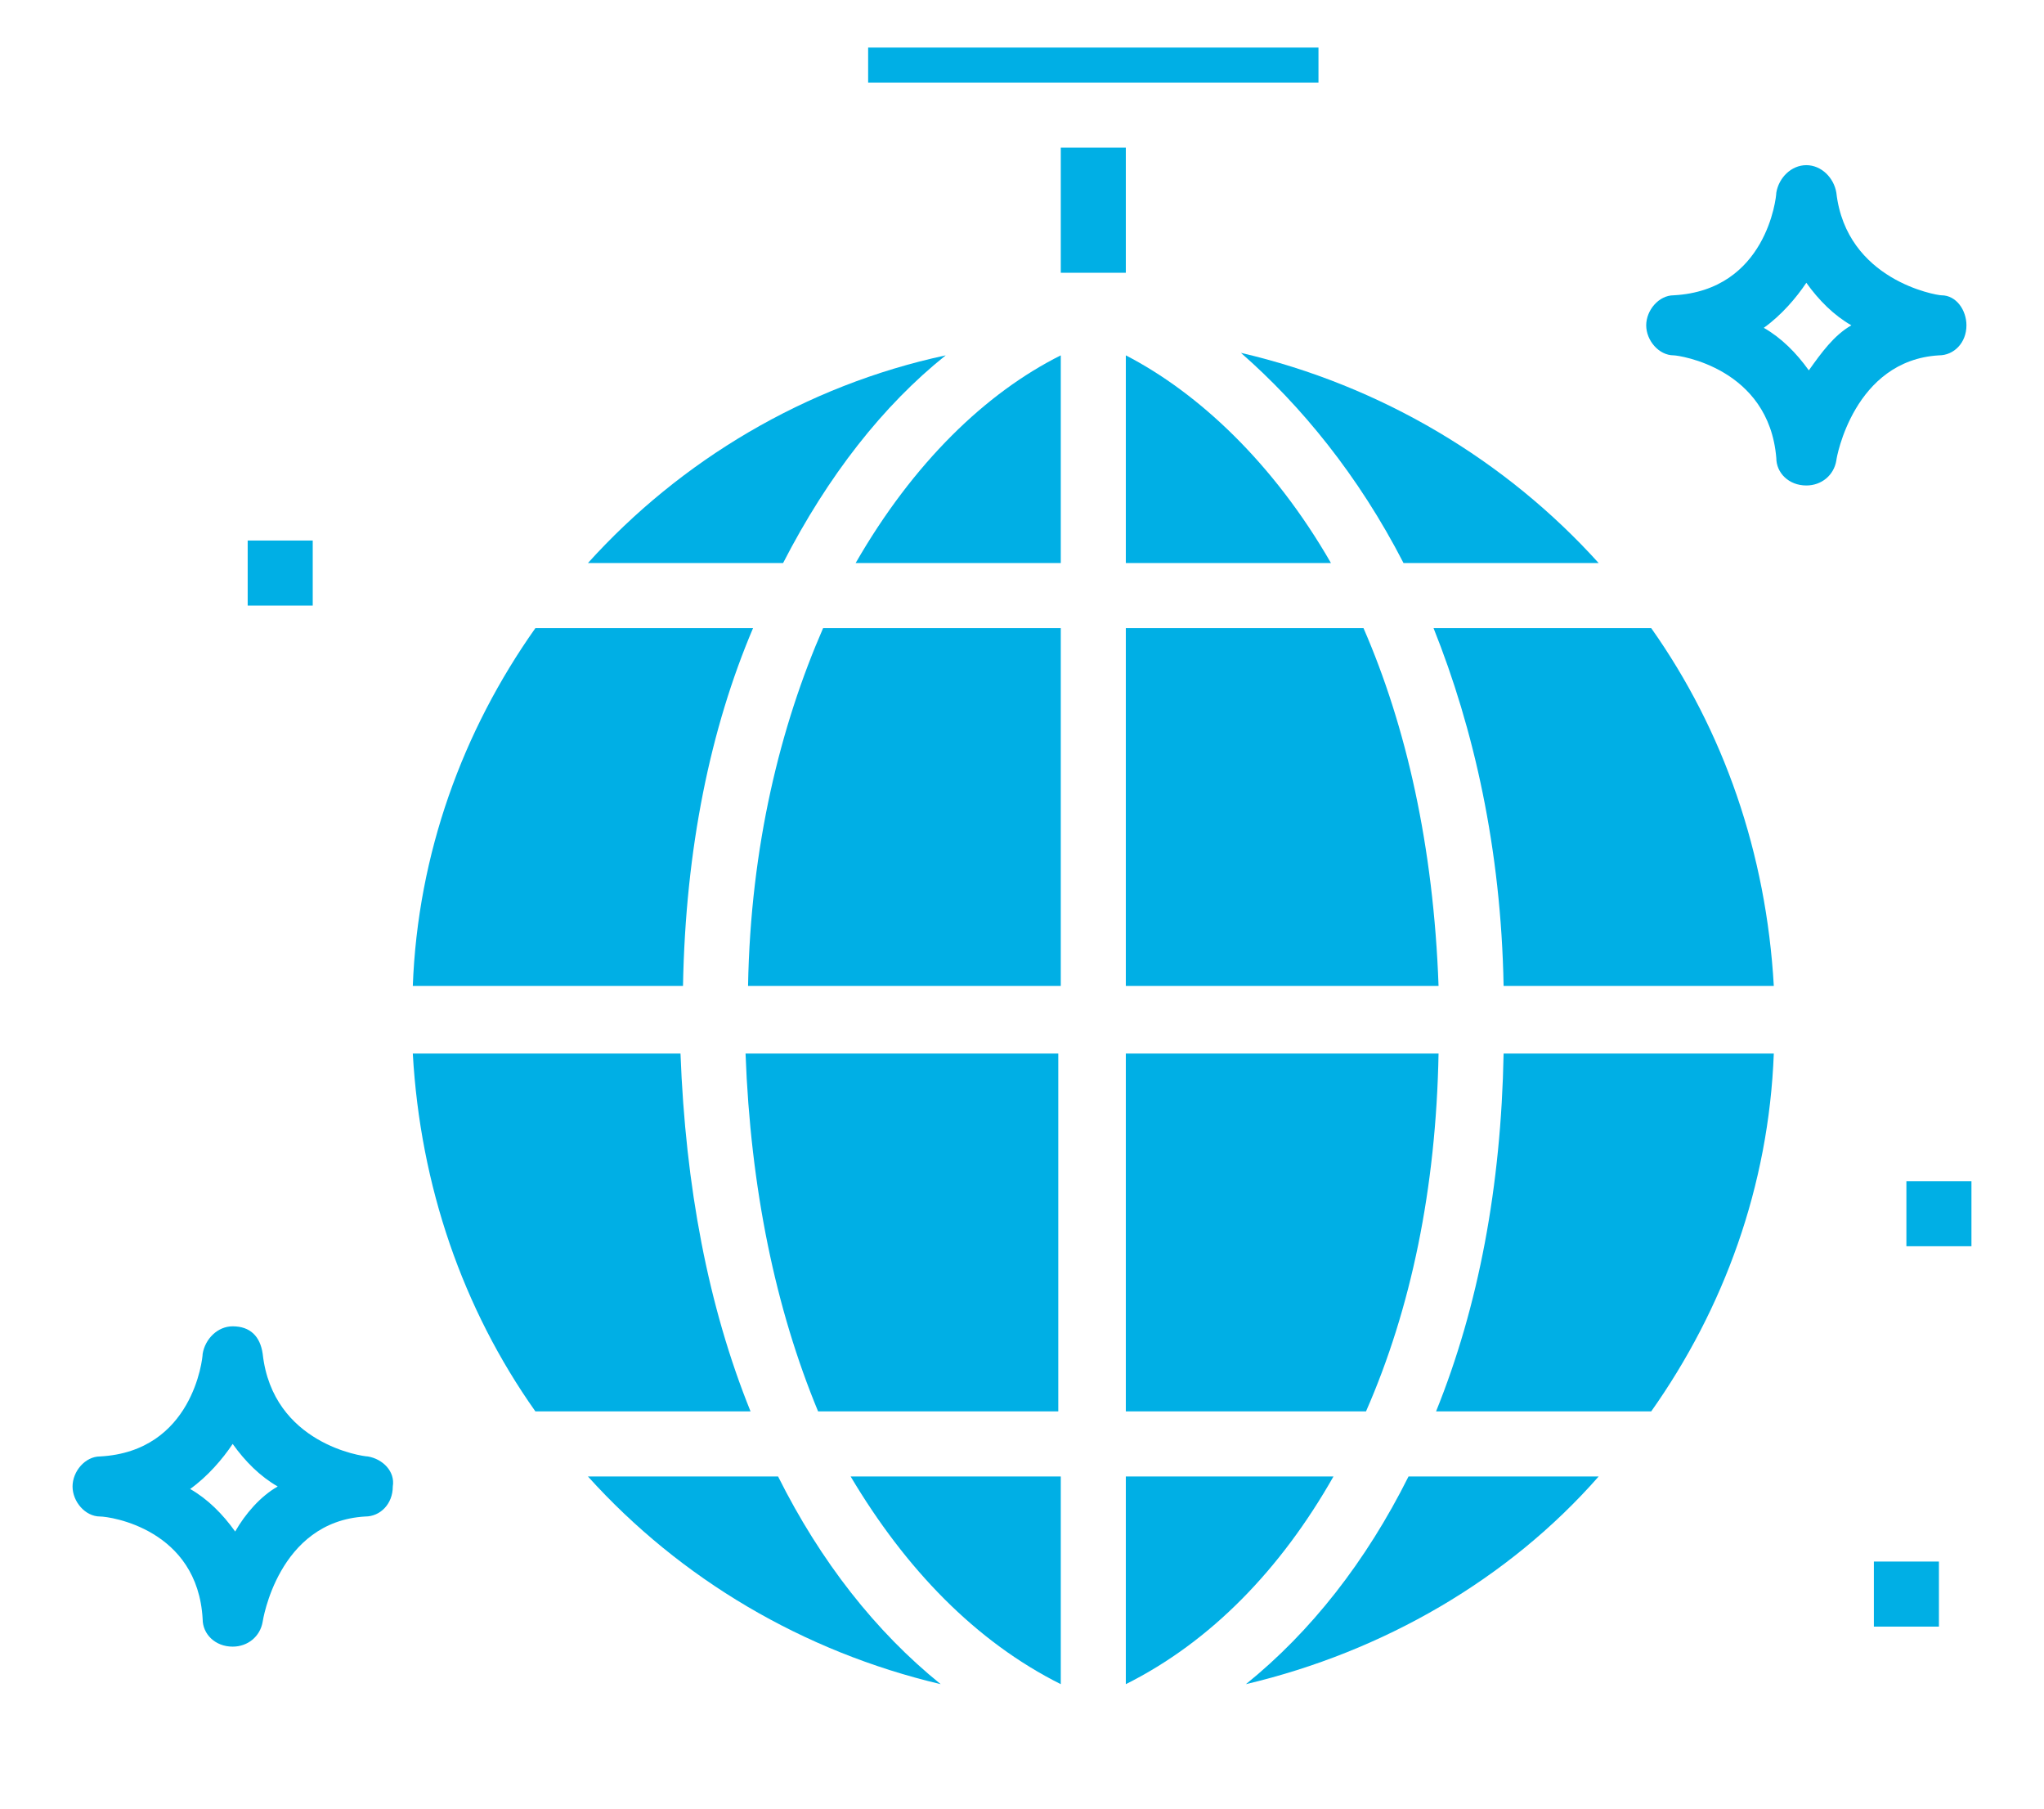 <svg version="1.0" id="Layer_1" xmlns="http://www.w3.org/2000/svg" xmlns:xlink="http://www.w3.org/1999/xlink" x="0px" y="0px"
	 viewBox="0 0 81.7 72.3" style="enable-background:new 0 0 81.7 72.3;" xml:space="preserve">
<g>
	<g>
		<circle style="fill:#00AFE5;" cx="-54.8" cy="-57.5" r="12.1"/>
		<g>
			<circle style="fill:#00AFE5;" cx="-55.4" cy="-22.3" r="3.2"/>
			<path style="fill:#00AFE5;" d="M-28-12.8V-18l-7.9-20h-37.8l-7.9,20v5.3h-6.3v5.3h66.2v-5.3H-28z M-73.7-32.8h37.8l-2.6,20h-32.6
				L-73.7-32.8z"/>
		</g>
	</g>
</g>
<g>
	<g>
		<path style="fill:#00AFE5;" d="M34.2,22.5h8.2V19v-4.8C39.4,15.7,36.5,18.5,34.2,22.5z"/>
		<path style="fill:#00AFE5;" d="M45,59v8.3c3.4-1.7,6.2-4.6,8.3-8.3L45,59L45,59z"/>
		<path style="fill:#00AFE5;" d="M49.8,67.3c5.5-1.3,10.5-4.2,14.1-8.3h-7.6C54.6,62.4,52.4,65.2,49.8,67.3z"/>
		<path style="fill:#00AFE5;" d="M45,14.2V19v3.5h8.2C50.9,18.5,47.9,15.7,45,14.2z"/>
		<path style="fill:#00AFE5;" d="M31.1,59h-7.6c3.7,4.1,8.6,7,14.1,8.3C35,65.2,32.8,62.4,31.1,59z"/>
		<path style="fill:#00AFE5;" d="M37.8,14.2c-5.6,1.2-10.6,4.2-14.3,8.3h7.8C33.1,19,35.3,16.2,37.8,14.2z"/>
		<path style="fill:#00AFE5;" d="M27.2,42.1H16.5c0.3,5.3,2,10.2,4.9,14.3h8.6C28.3,52.2,27.4,47.4,27.2,42.1z"/>
		<path style="fill:#00AFE5;" d="M42.4,67.3V59H34C36.2,62.7,39,65.6,42.4,67.3z"/>
		<path style="fill:#00AFE5;" d="M45,25.1v14.3h12.5c-0.2-5.6-1.3-10.4-3-14.3H45z"/>
		<rect x="34.7" y="1.9" style="fill:#00AFE5;" width="18" height="1.4"/>
		<path style="fill:#00AFE5;" d="M45,56.4h9.6c1.8-4.1,2.8-8.9,2.9-14.3H45V56.4z"/>
		<path style="fill:#00AFE5;" d="M29.9,39.4h12.5V25.1h-9.5C31.2,29,30,33.8,29.9,39.4z"/>
		<path style="fill:#00AFE5;" d="M32.7,56.4h9.6V42.1H29.8C30,47.5,31,52.3,32.7,56.4z"/>
		<path style="fill:#00AFE5;" d="M30.1,25.1h-8.7c-2.9,4.1-4.7,9-4.9,14.3h10.8C27.4,33.9,28.4,29.1,30.1,25.1z"/>
		<path style="fill:#00AFE5;" d="M57.4,56.4H66c2.9-4.1,4.7-9,4.9-14.3H60.1C60,47.4,59.1,52.2,57.4,56.4z"/>
		<path style="fill:#00AFE5;" d="M57.3,25.1c1.6,4,2.7,8.8,2.8,14.3h10.8c-0.3-5.3-2-10.2-4.9-14.3H57.3z"/>
		<path style="fill:#00AFE5;" d="M56.1,22.5h7.8c-3.7-4.1-8.7-7.1-14.3-8.4C52,16.2,54.3,19,56.1,22.5z"/>
		<rect x="74.9" y="62.4" style="fill:#00AFE5;" width="2.6" height="2.6"/>
		<rect x="76.2" y="47.2" style="fill:#00AFE5;" width="2.6" height="2.6"/>
		<rect x="9.9" y="21.6" style="fill:#00AFE5;" width="2.6" height="2.6"/>
		<path style="fill:#00AFE5;" d="M77.5,14.2c0.6,0,1.1-0.5,1.1-1.2c0-0.6-0.4-1.2-1-1.2c-0.2,0-3.8-0.6-4.2-4.1
			c-0.1-0.6-0.6-1.1-1.2-1.1c-0.6,0-1.1,0.5-1.2,1.1c0,0.2-0.4,3.9-4.1,4.1c-0.6,0-1.1,0.6-1.1,1.2c0,0.6,0.5,1.2,1.1,1.2
			c0.2,0,3.8,0.5,4.1,4.1c0,0.6,0.5,1.1,1.2,1.1c0,0,0,0,0,0c0.6,0,1.1-0.4,1.2-1C73.4,18.3,74.1,14.4,77.5,14.2z M72.3,14.8
			c-0.5-0.7-1.1-1.3-1.8-1.7c0.7-0.5,1.3-1.2,1.7-1.8c0.5,0.7,1.1,1.3,1.8,1.7C73.3,13.4,72.8,14.1,72.3,14.8z"/>
		<path style="fill:#00AFE5;" d="M14.7,58.2c-0.2,0-3.8-0.5-4.2-4.1C10.4,53.4,10,53,9.3,53c-0.6,0-1.1,0.5-1.2,1.1
			c0,0.2-0.4,3.9-4.1,4.1c-0.6,0-1.1,0.6-1.1,1.2c0,0.6,0.5,1.2,1.1,1.2c0.4,0,3.9,0.5,4.1,4.1c0,0.6,0.5,1.1,1.2,1.1c0,0,0,0,0,0
			c0.6,0,1.1-0.4,1.2-1c0,0,0.6-4,4.1-4.2c0.6,0,1.1-0.5,1.1-1.2C15.8,58.8,15.3,58.3,14.7,58.2z M9.4,61.2
			c-0.5-0.7-1.1-1.3-1.8-1.7c0.7-0.5,1.3-1.2,1.7-1.8c0.5,0.7,1.1,1.3,1.8,1.7C10.4,59.8,9.8,60.5,9.4,61.2z"/>
		<path style="fill:#00AFE5;" d="M45,5.9h-2.6v5c0.4,0,0.9,0,1.3,0c0.4,0,0.9,0,1.3,0L45,5.9L45,5.9z"/>
	</g>
</g>
<g>
	<circle style="fill:#00AFE5;" cx="158" cy="38.1" r="10.2"/>
	<path style="fill:#00AFE5;" d="M168.5,46c-2.4,3.2-6.2,5.3-10.4,5.3s-8.1-2.1-10.4-5.3c-4.3,3.2-7,8.3-7,14v2.9
		c0,3.2,2.6,5.8,5.8,5.8h23.3c3.2,0,5.8-2.6,5.8-5.8V60C175.5,54.2,172.8,49.2,168.5,46z"/>
	<circle style="fill:#00AFE5;" cx="158" cy="14.8" r="10.2"/>
	<circle style="fill:#00AFE5;" cx="181.4" cy="23.5" r="10.2"/>
	<path style="fill:#00AFE5;" d="M191.8,31.4c-2.4,3.2-6.2,5.3-10.4,5.3c-4.3,0-8.1-2.1-10.4-5.3c-0.4,0.3-0.8,0.6-1.1,1
		c0.9,1.7,1.4,3.7,1.4,5.8c0,1.9-0.4,3.7-1.2,5.3l0.2,0.2c3.6,2.7,6.1,6.4,7.3,10.5H193c3.2,0,5.8-2.6,5.8-5.8v-2.9
		C198.9,39.7,196.1,34.6,191.8,31.4z"/>
	<circle style="fill:#00AFE5;" cx="134.7" cy="23.5" r="10.2"/>
	<path style="fill:#00AFE5;" d="M145.9,43.6l0.2-0.2c-0.7-1.6-1.2-3.4-1.2-5.4c0-2.1,0.5-4,1.4-5.8c-0.4-0.3-0.7-0.7-1.1-1
		c-2.4,3.2-6.2,5.3-10.4,5.3s-8.1-2.1-10.4-5.3c-4.3,3.2-7,8.3-7,14v2.9c0,3.2,2.6,5.8,5.8,5.8h15.4C139.7,50,142.3,46.3,145.9,43.6
		z"/>
</g>
</svg>
